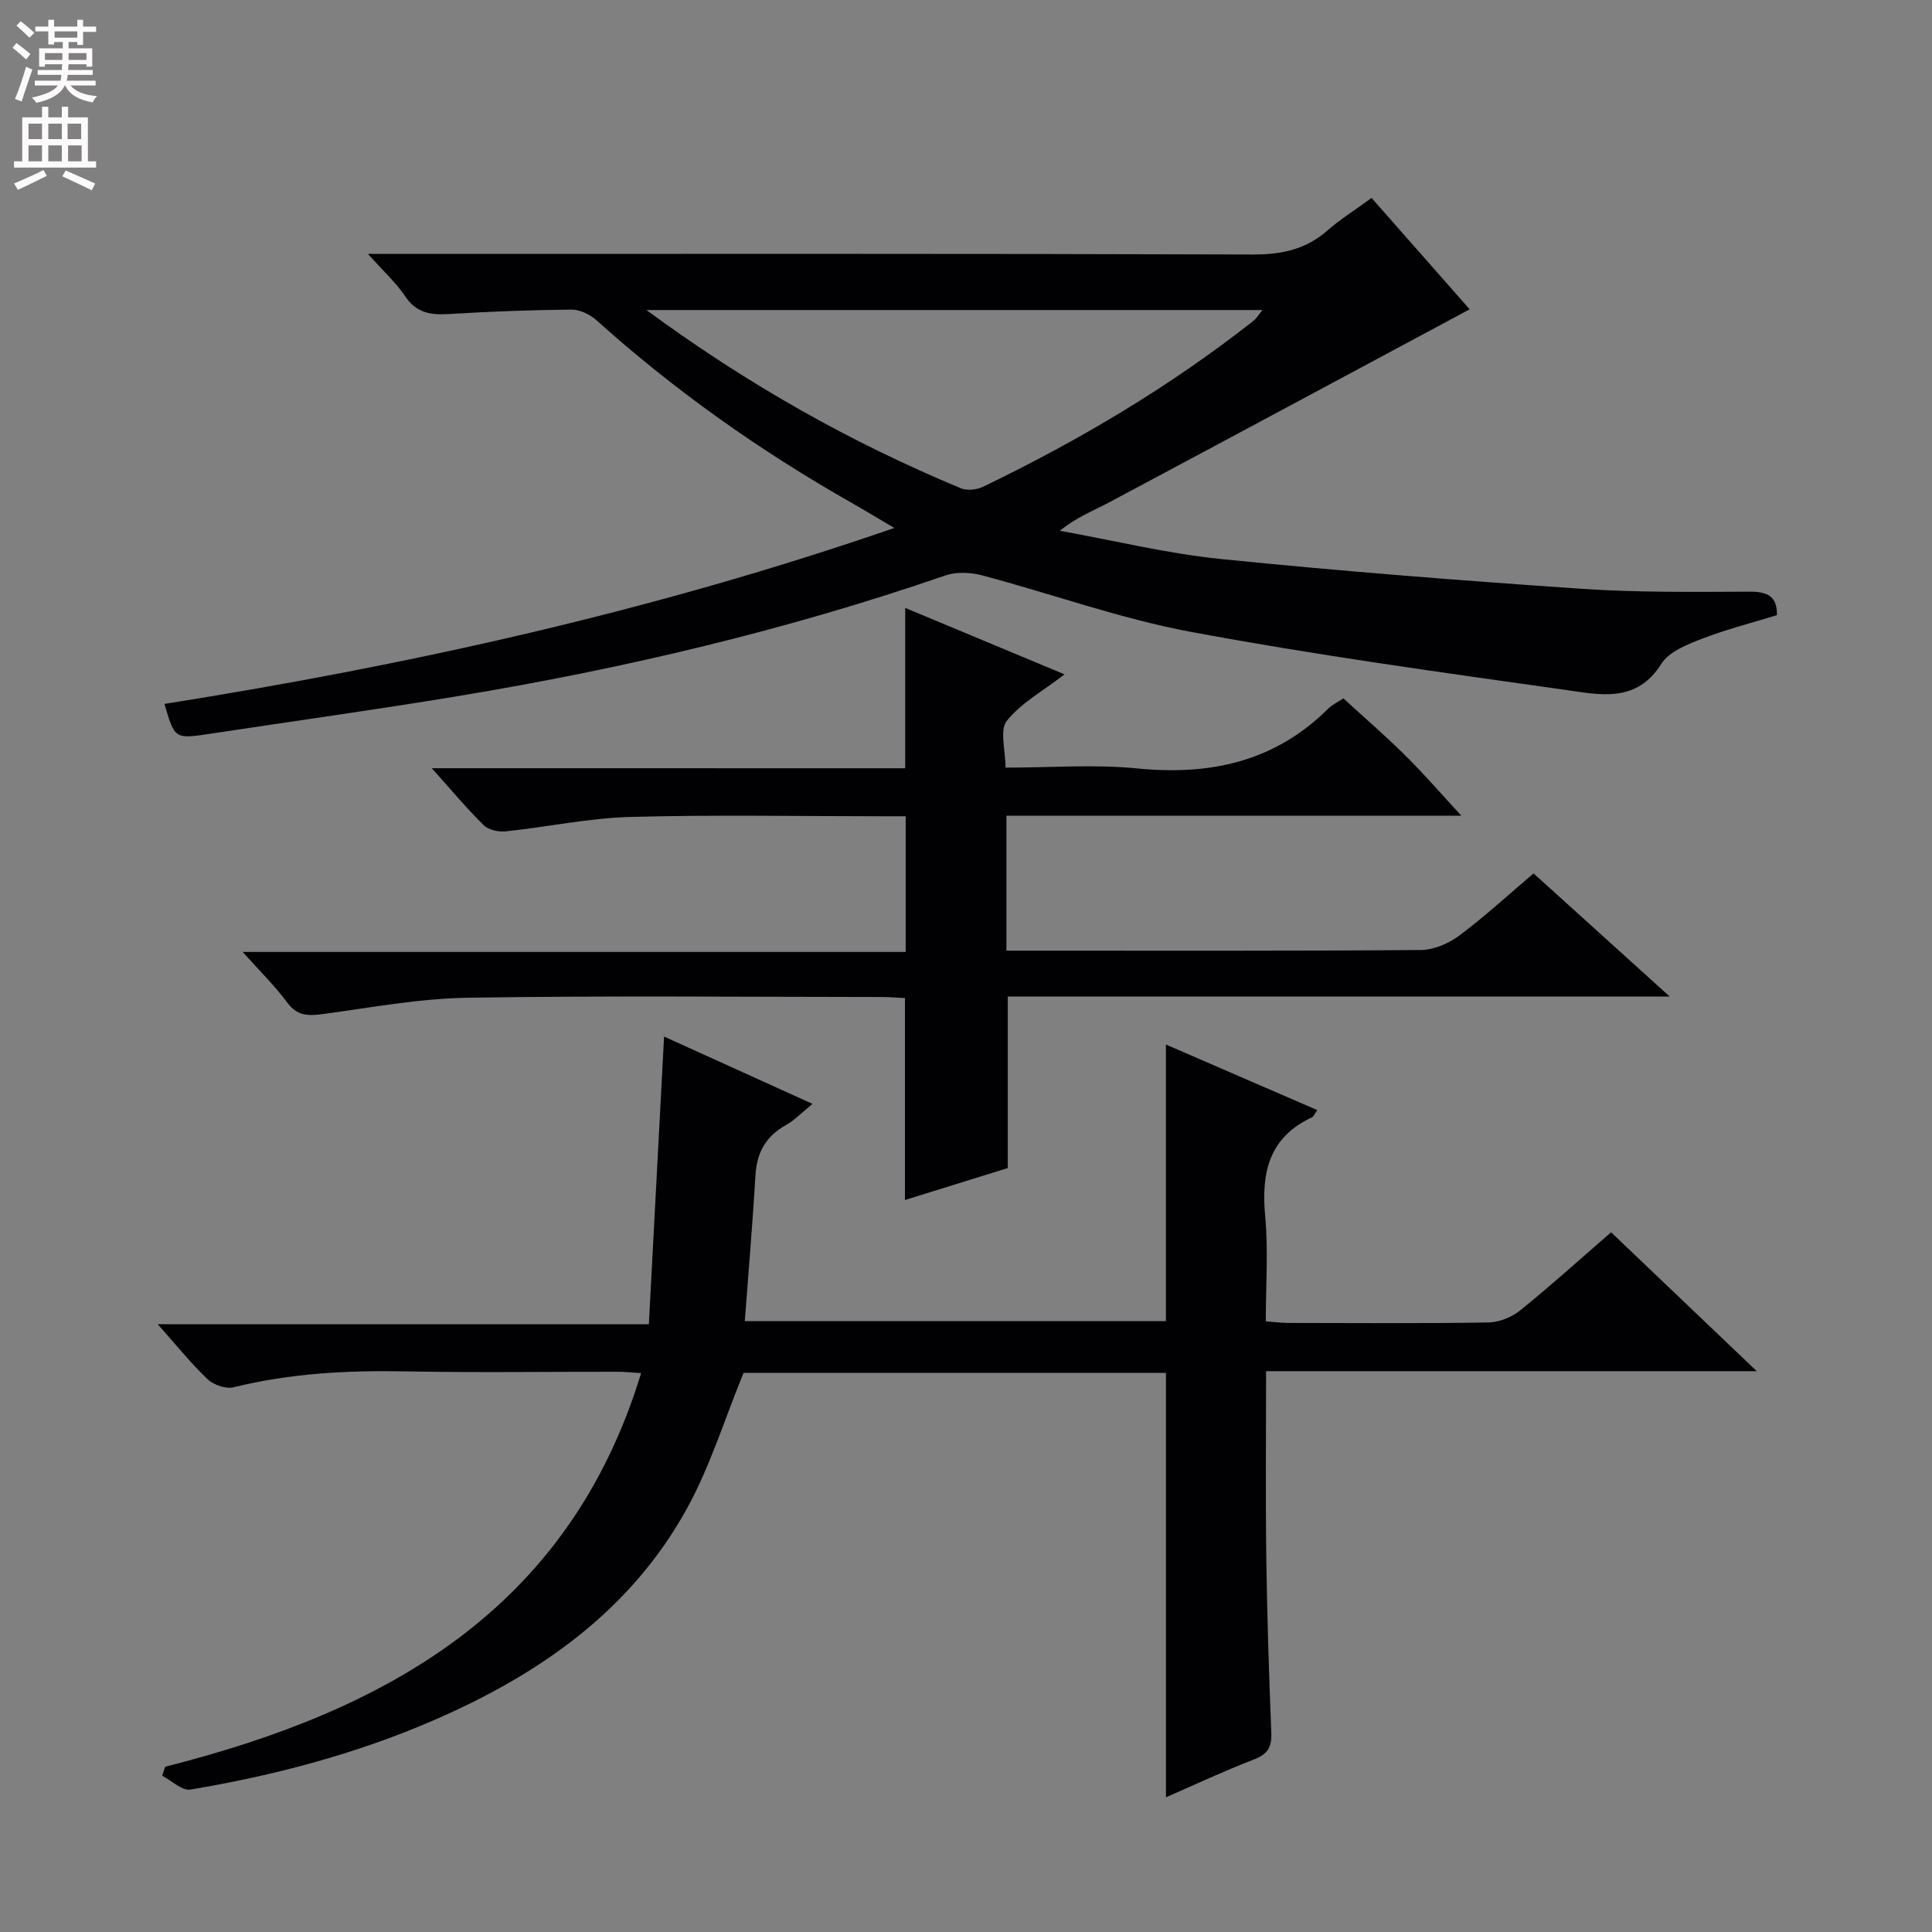<svg enable-background="new 0 0 400 400" viewBox="0 0 400 400" xmlns="http://www.w3.org/2000/svg"><rect x="0" y="0" width="400" height="400" fill="#808080" stroke="none"/><g fill="#010103"><path d="m34.21 365.78c45.58-11.53 83.49-32.27 98.53-81.49-1.94-.12-3.35-.28-4.76-.28-14.66-.02-29.33.2-43.99-.08-12.03-.23-23.89.38-35.62 3.29-1.6.4-4.15-.49-5.4-1.68-3.47-3.3-6.49-7.08-10.31-11.37h101.68c1.06-19.99 2.09-39.46 3.15-59.56 10.12 4.59 20.05 9.09 30.74 13.94-2.12 1.71-3.68 3.36-5.57 4.42-4.11 2.32-5.98 5.67-6.25 10.36-.58 9.94-1.44 19.87-2.21 30.2h87.19c0-18.73 0-37.6 0-57.27 10.4 4.51 20.76 8.99 31.33 13.57-.55.79-.72 1.33-1.07 1.49-8.91 4.14-10.55 11.43-9.71 20.44.66 7.08.13 14.27.13 21.81 1.73.13 3.17.32 4.6.33 13.83.02 27.66.13 41.49-.1 2.23-.04 4.83-1.09 6.59-2.51 6.33-5.11 12.37-10.58 18.81-16.16 9.86 9.41 19.56 18.65 30.16 28.76-34.46 0-67.8 0-101.59 0 0 13.22-.13 25.83.04 38.45.16 12.14.56 24.28 1.04 36.42.12 2.93-.73 4.41-3.55 5.5-6.16 2.37-12.15 5.19-18.26 7.85 0-29.52 0-58.55 0-87.86-29.36 0-58.79 0-87.46 0-3.92 9.55-6.89 19.3-11.7 28.05-11.75 21.33-30.74 34.48-52.63 43.94-16.1 6.96-32.94 11.38-50.18 14.27-1.74.29-3.89-1.85-5.85-2.86.19-.62.41-1.24.63-1.87z"/><path d="m283.97 40.98c7.18 8.15 14.05 15.95 20.31 23.06-25.02 13.41-49.79 26.72-74.6 39.95-3.31 1.76-6.83 3.11-10.25 5.9 11.14 2 22.21 4.73 33.45 5.86 24.78 2.51 49.63 4.45 74.48 6.15 11.6.79 23.27.65 34.91.6 3.73-.02 5.68.99 5.63 4.86-5.2 1.6-10.5 2.94-15.56 4.9-3.05 1.18-6.79 2.66-8.37 5.17-5.13 8.2-12.76 6.41-19.77 5.42-25.95-3.66-51.95-7.24-77.7-12.04-14.61-2.73-28.76-7.87-43.18-11.69-2.39-.63-5.33-.76-7.62.03-32.86 11.33-66.55 19.29-100.8 24.96-17.03 2.82-34.14 5.19-51.21 7.78-7.52 1.14-7.52 1.15-9.64-6.15 51.05-8.11 101.32-19.24 151.11-36.43-3.45-2.03-6.22-3.71-9.03-5.31-18.87-10.73-36.49-23.18-52.65-37.71-1.34-1.2-3.44-2.21-5.17-2.19-8.48.08-16.96.4-25.42.92-3.74.23-6.68-.22-8.99-3.66-1.9-2.83-4.51-5.2-7.71-8.79h6.8c58.82 0 117.64-.08 176.46.12 6 .02 11.02-1.08 15.51-5.08 2.62-2.28 5.61-4.14 9.01-6.63zm-150.13 23.21c20.99 15.44 42.34 27.44 65.12 36.91 1.28.53 3.27.3 4.57-.32 19.81-9.55 38.64-20.7 55.95-34.33.67-.52 1.12-1.31 1.91-2.26-42.45 0-84.32 0-127.55 0z"/><path d="m187.41 159.06c0-11.56 0-22.13 0-33.2 10.89 4.54 21.67 9.04 32.99 13.76-4.48 3.45-9 5.92-11.95 9.62-1.52 1.91-.27 6.03-.27 9.69 9.32 0 18.34-.72 27.2.16 15.17 1.51 28.57-1.37 39.64-12.4.8-.79 1.89-1.29 3.11-2.1 4.35 3.99 8.74 7.77 12.84 11.84 3.98 3.95 7.66 8.2 11.58 12.45-31.13 0-62.49 0-94.18 0v27.94h4.81c26.99 0 53.98.08 80.97-.13 2.68-.02 5.75-1.33 7.95-2.97 5.31-3.96 10.21-8.48 15.41-12.89 9.11 8.24 18.06 16.33 28.2 25.5-46.77 0-91.94 0-137.06 0v35.5c-6.67 2.07-13.86 4.31-21.29 6.62 0-14.12 0-27.68 0-41.81-1.48-.07-3.25-.22-5.02-.22-28.49-.02-56.98-.3-85.47.15-9.89.15-19.78 1.99-29.63 3.33-3.11.42-5.56.65-7.74-2.3-2.55-3.44-5.65-6.47-9.25-10.51h137.26c0-9.51 0-18.41 0-28.09-1.44 0-3.02 0-4.6 0-17.49 0-35-.34-52.48.14-8.58.24-17.11 2.08-25.69 2.98-1.5.16-3.58-.27-4.58-1.26-3.53-3.47-6.71-7.29-10.76-11.81 33.32.01 65.64.01 98.01.01z"/></g><path d="m2.6 9.9.8-1c.9.7 1.9 1.4 2.9 2.3l-.9 1.1c-1.1-1-2-1.8-2.8-2.4zm.5 10.6c.9-2.1 1.6-4.3 2.3-6.7.4.2.8.4 1.3.6-.7 2.1-1.5 4.3-2.2 6.6zm.3-15.2.9-.9c1 .8 2 1.6 2.8 2.4l-1 1c-.9-.9-1.8-1.7-2.7-2.5zm12.6-1.2h1.2v1.4h2.7v1.1h-2.7v2.7h-1.2v-.6h-1.8v1.3h4.9v3.8h-1.2v-.5h-3.7c0 .4-.1.9-.1 1.2h5.1v1h-5.2c0 .5-.1.9-.2 1.2h6v1h-5.2c1.1 1.3 2.9 2 5.5 2.2-.4.4-.7.8-.9 1.3-2.9-.5-4.8-1.6-5.7-3.5h-.1c-.8 1.7-2.7 2.9-5.9 3.6-.2-.4-.6-.8-.9-1.1 2.8-.6 4.6-1.4 5.4-2.5h-4.8v-1h5.3c.1-.3.2-.7.2-1.2h-4.9v-1h5c0-.4 0-.8.1-1.2h-3.6v.5h-1.2v-3.8h4.9v-1.3h-1.8v.5h-1.2v-2.7h-2.7v-1h2.7v-1.4h1.2v1.4h4.8zm-6.7 8.3h3.6c0-.4 0-.9 0-1.4h-3.6zm1.9-4.6h4.8v-1.3h-4.7v1.3zm6.7 3.2h-3.7v1.4h3.7z" fill="#fcfafa"/><path d="m8.7 22.1h1.3v2.2h2.8v-2.2h1.3v2.2h4.1v9.1h1.7v1.3h-17v-1.3h1.7v-9.1h4.1zm.3 13.1.7 1.2c-1.8.9-3.8 1.9-6 2.9-.2-.4-.5-.8-.8-1.3 2.3-1 4.4-1.9 6.1-2.8zm-3.1-6.4h2.8v-3.2h-2.8zm0 4.6h2.8v-3.3h-2.8zm4.1-4.6h2.8v-3.2h-2.8zm0 4.6h2.8v-3.3h-2.8zm3.6 1.9c2.1.9 4.1 1.8 6.1 2.7l-.7 1.4c-2.2-1.1-4.2-2-6.1-2.9zm3.2-9.7h-2.8v3.2h2.8zm-2.7 7.8h2.8v-3.3h-2.8z" fill="#fcfafa"/></svg>